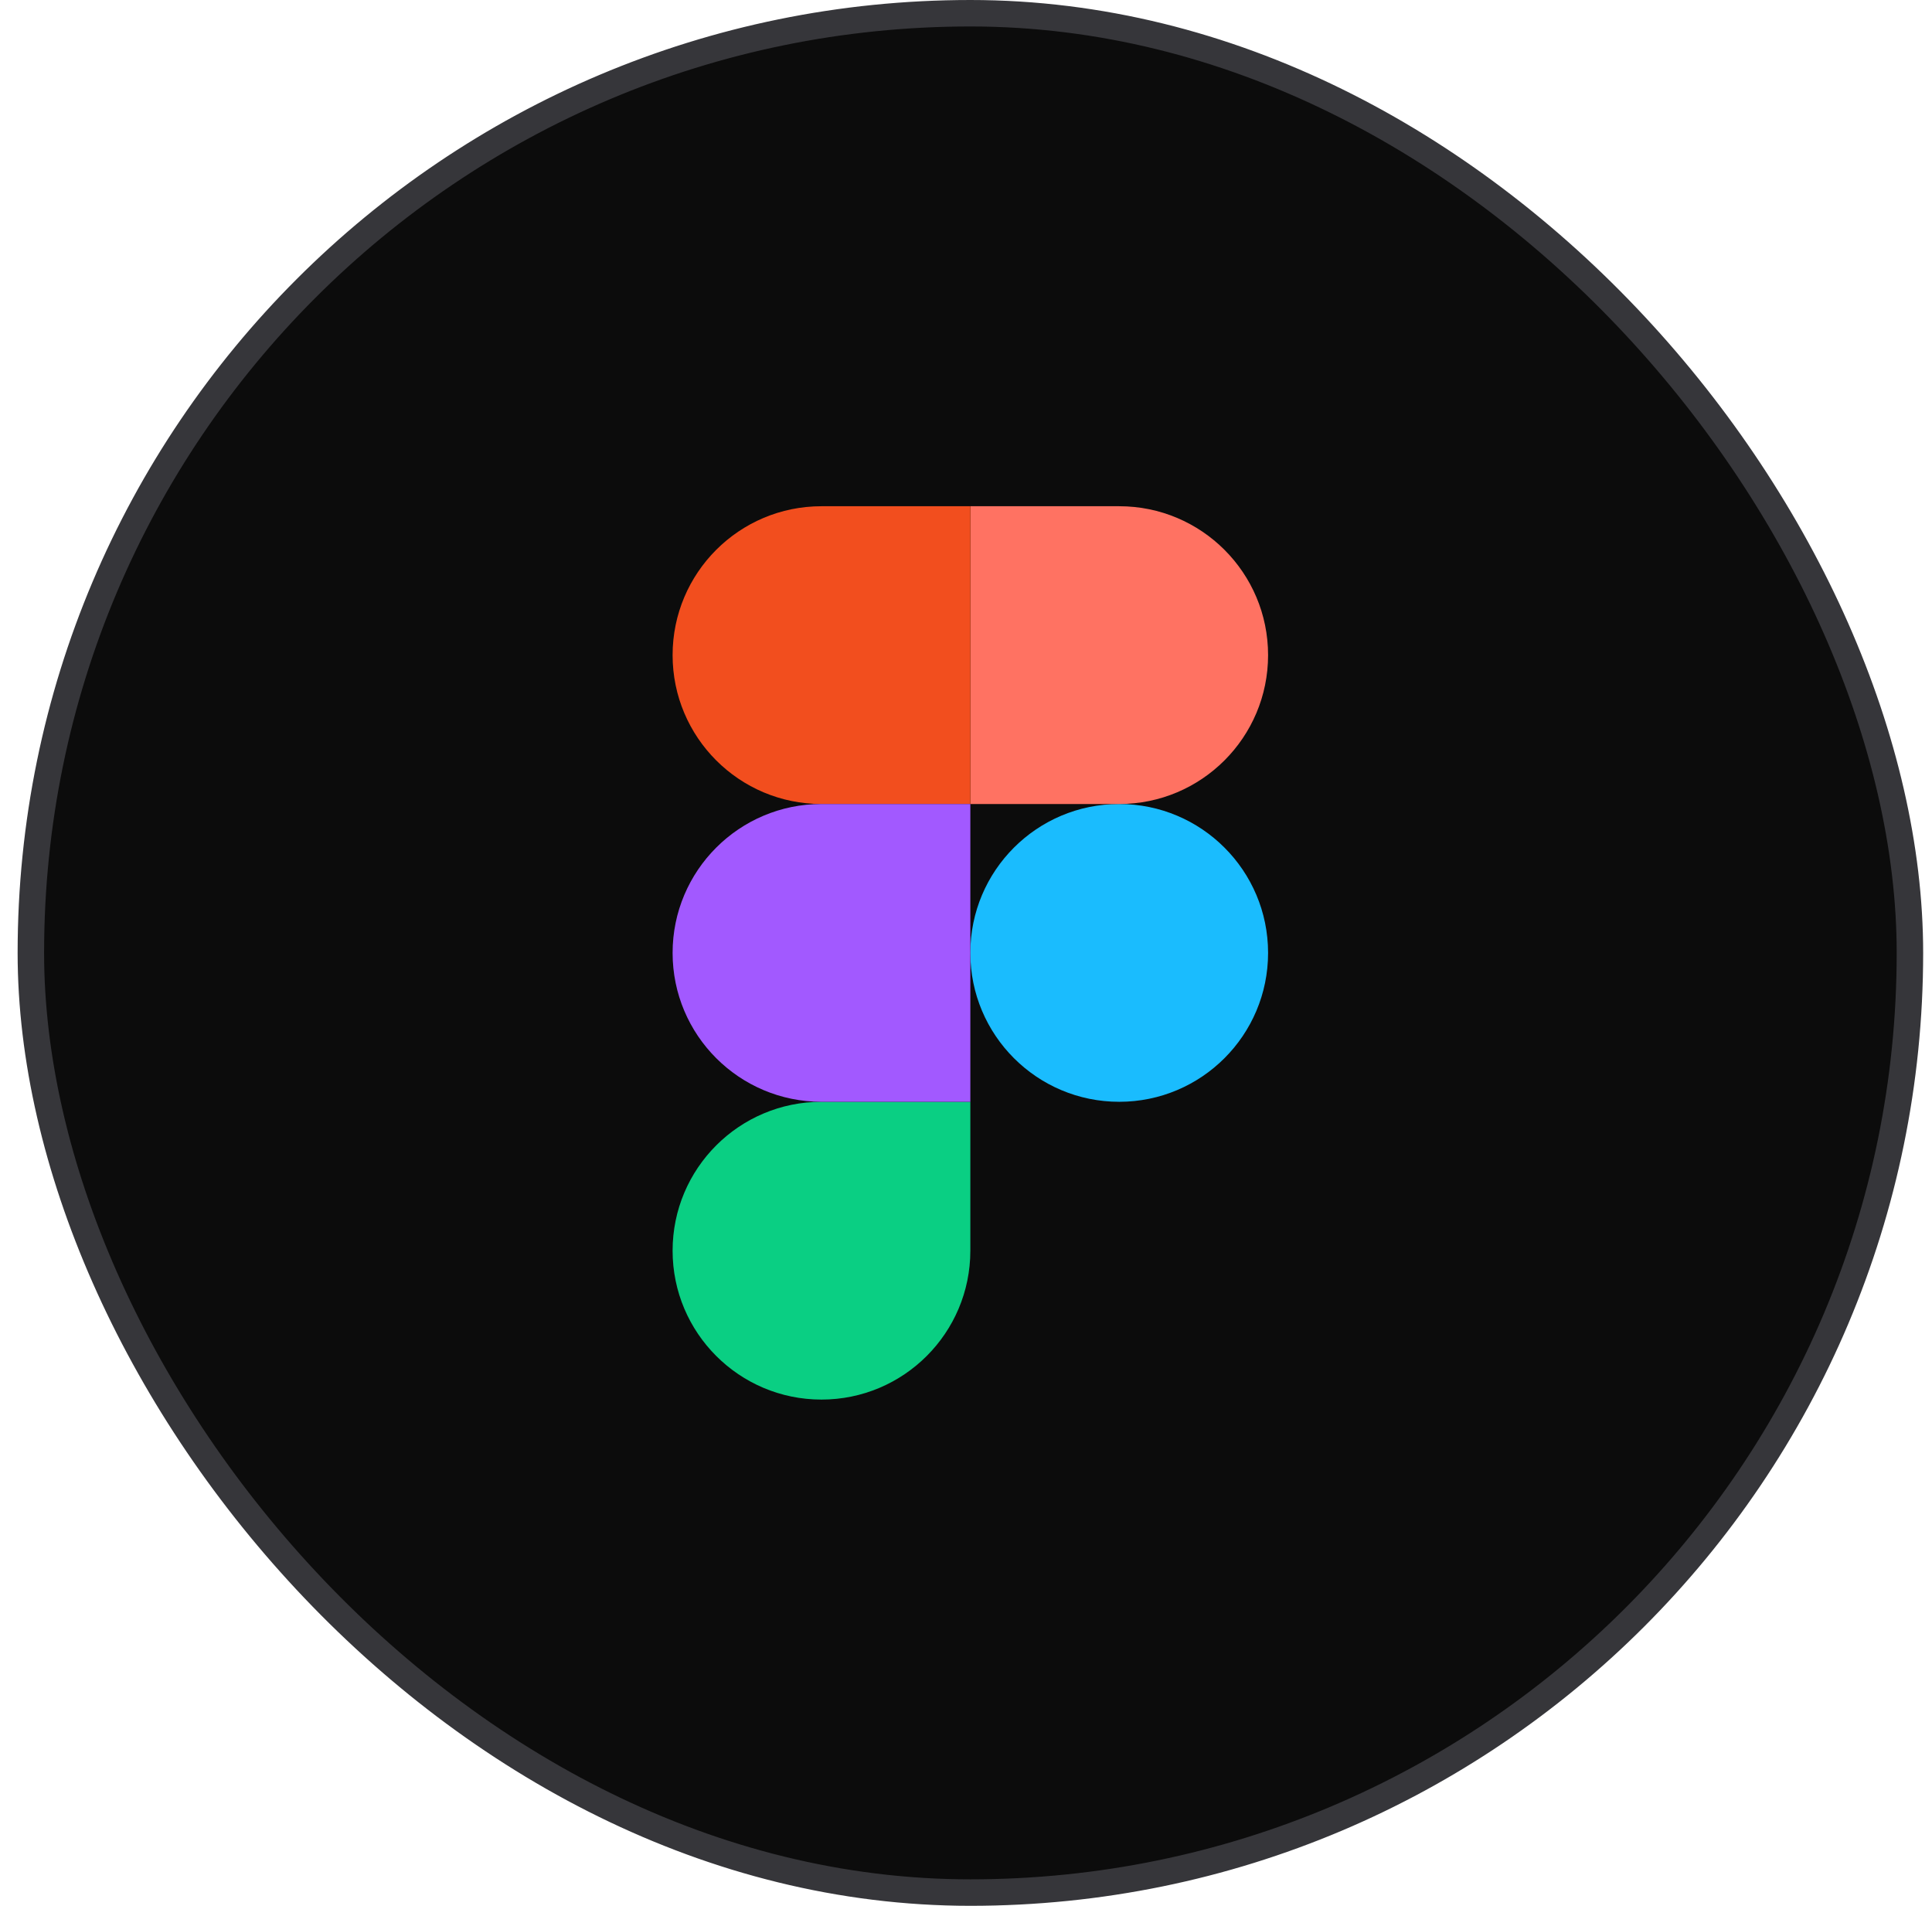 <svg width="73" height="72" viewBox="0 0 73 72" fill="none" xmlns="http://www.w3.org/2000/svg">
<rect x="1.166" y="0.5" width="71" height="71" rx="35.5" fill="#0C0C0C"/>
<rect x="1.166" y="0.5" width="71" height="71" rx="35.5" stroke="#36363A"/>
<path fill-rule="evenodd" clip-rule="evenodd" d="M36.664 36C36.664 32.893 39.182 30.375 42.289 30.375C45.396 30.375 47.914 32.893 47.914 36C47.914 39.106 45.396 41.625 42.289 41.625C39.182 41.625 36.664 39.106 36.664 36Z" fill="#1ABCFE"/>
<path fill-rule="evenodd" clip-rule="evenodd" d="M25.414 47.25C25.414 44.143 27.933 41.625 31.039 41.625H36.664V47.25C36.664 50.356 34.146 52.875 31.039 52.875C27.933 52.875 25.414 50.356 25.414 47.25Z" fill="#0ACF83"/>
<path fill-rule="evenodd" clip-rule="evenodd" d="M36.664 19.125V30.375H42.289C45.396 30.375 47.914 27.856 47.914 24.75C47.914 21.643 45.396 19.125 42.289 19.125H36.664Z" fill="#FF7262"/>
<path fill-rule="evenodd" clip-rule="evenodd" d="M25.414 24.75C25.414 27.856 27.933 30.375 31.039 30.375H36.664V19.125H31.039C27.933 19.125 25.414 21.643 25.414 24.75Z" fill="#F24E1E"/>
<path fill-rule="evenodd" clip-rule="evenodd" d="M25.414 36C25.414 39.106 27.933 41.625 31.039 41.625H36.664V30.375H31.039C27.933 30.375 25.414 32.893 25.414 36Z" fill="#A259FF"/>
</svg>
